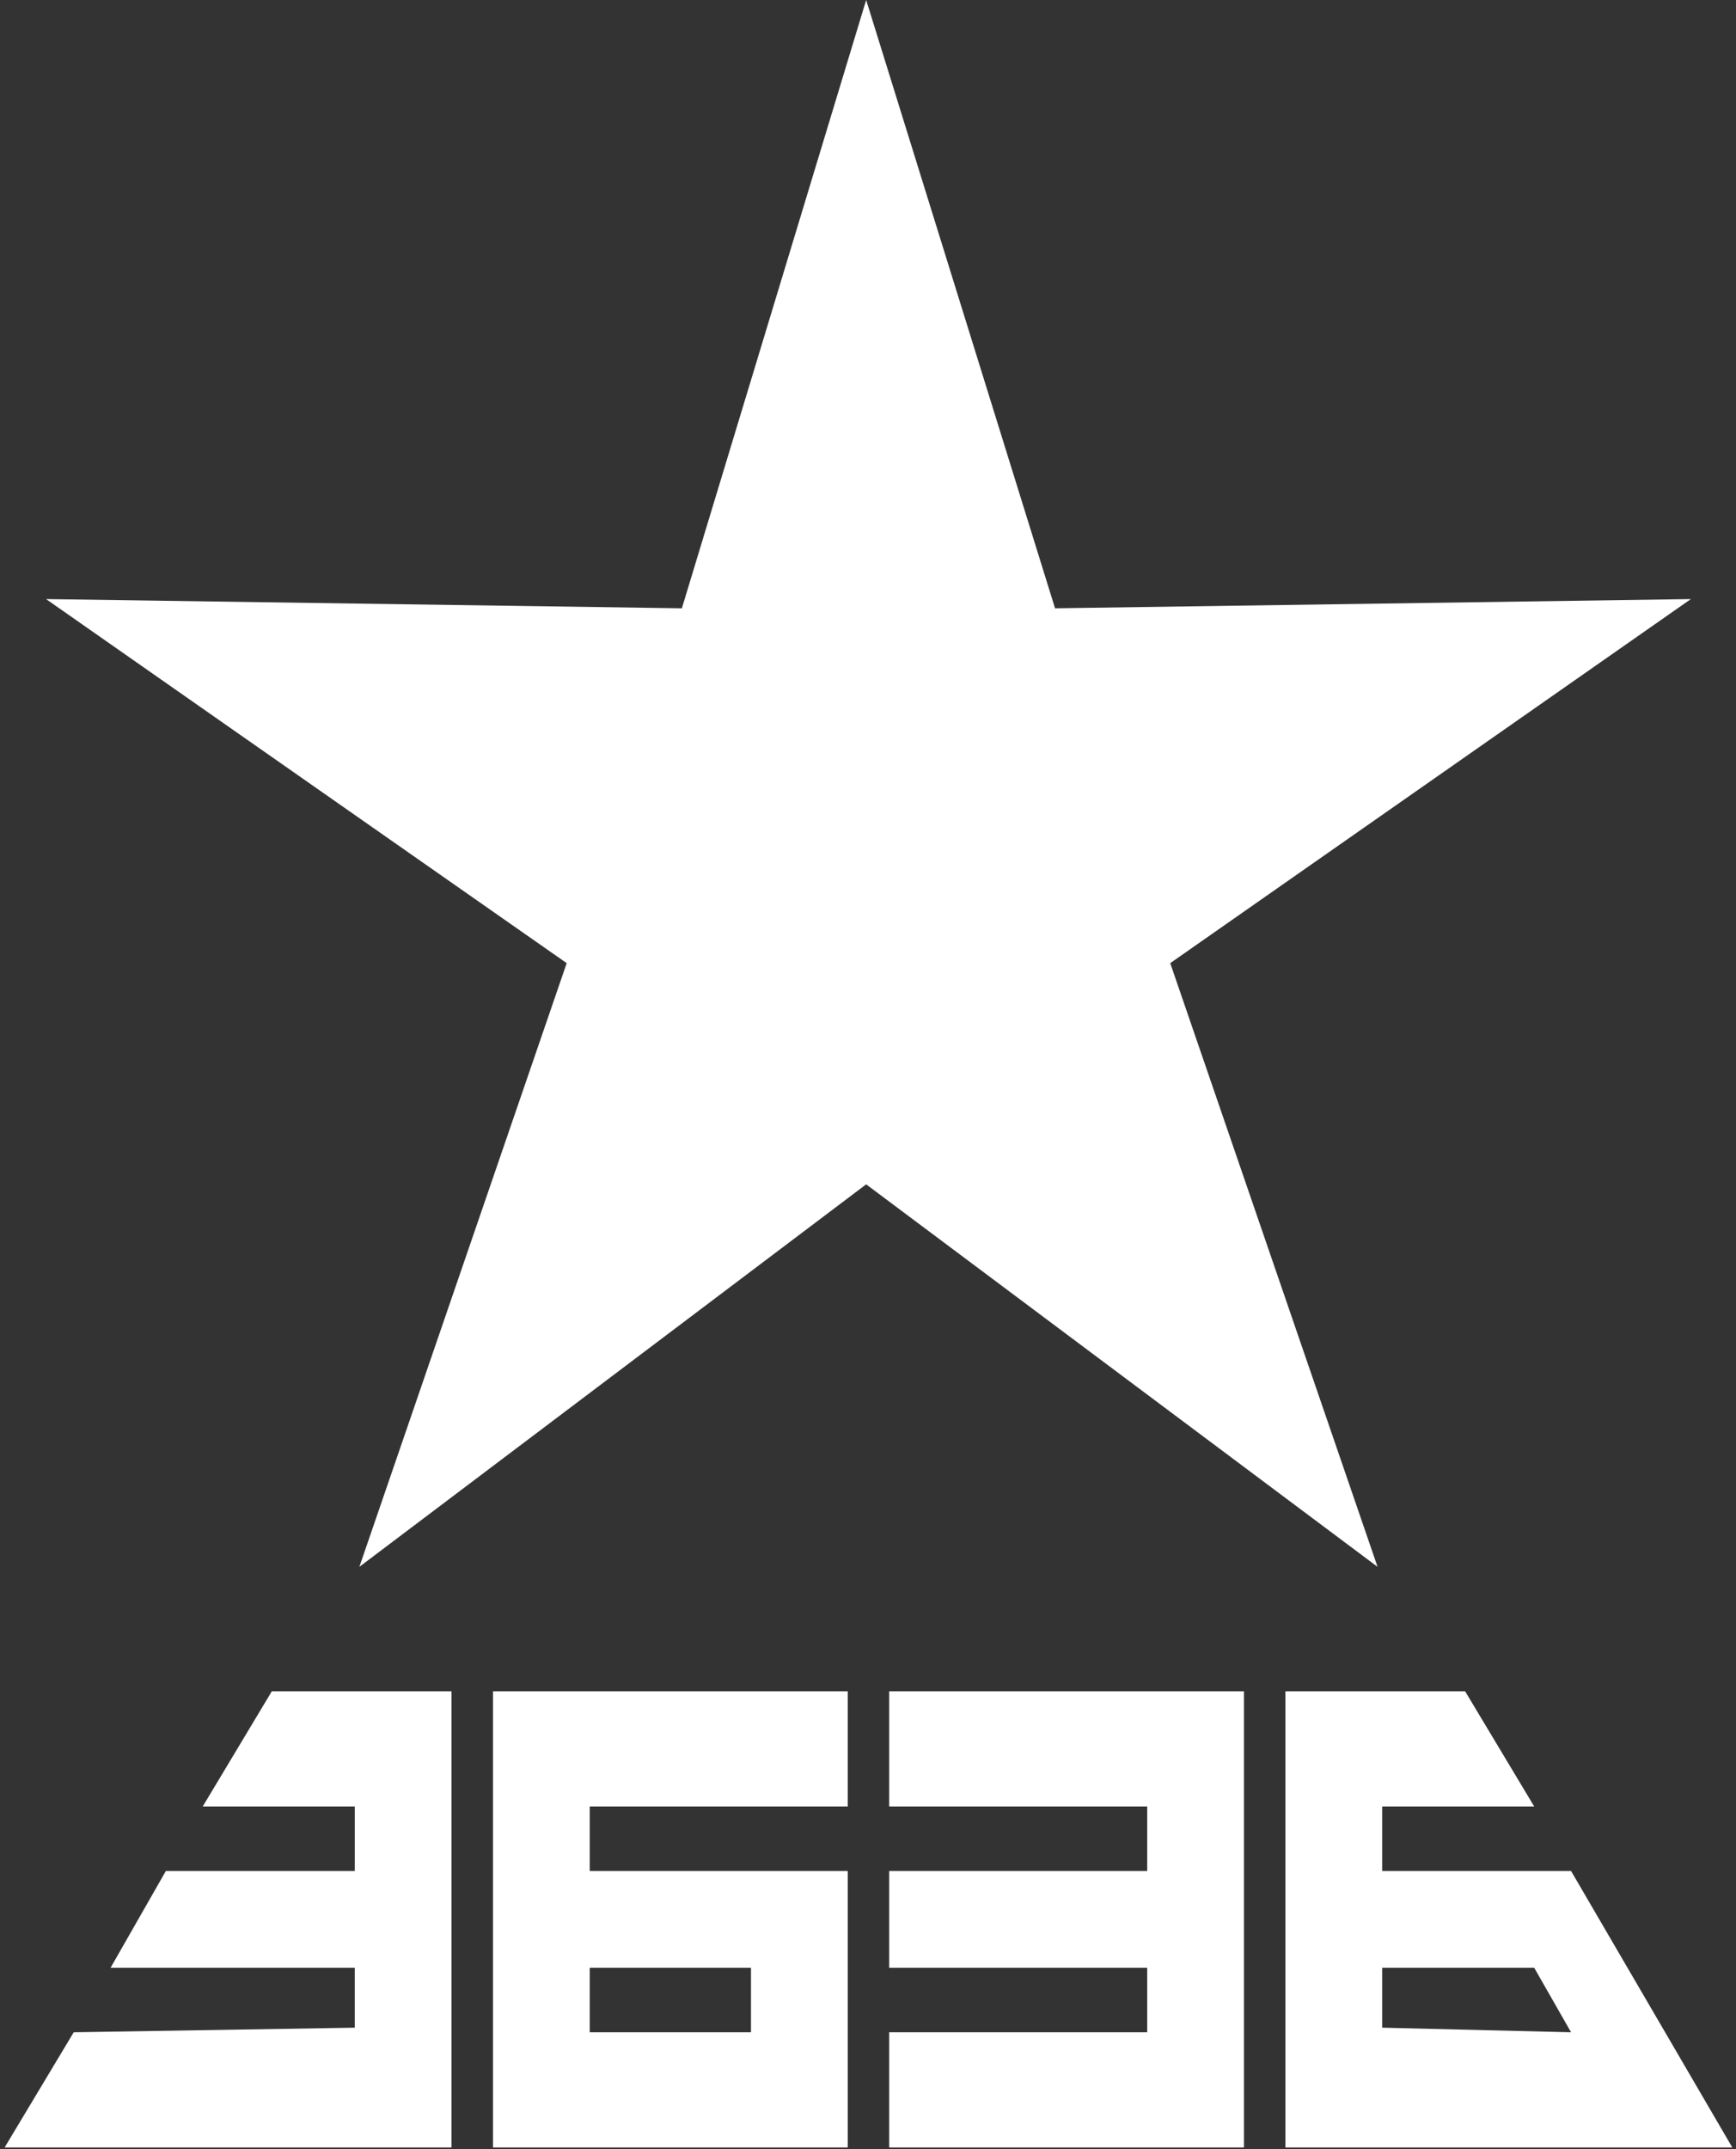 <svg viewBox="0 0 376.8 466.4" xmlns="http://www.w3.org/2000/svg">
  <rect x="0" y="0" width="376.8" height="466.4" fill="#333333" stroke="none"/>
  <path d="m188 0-40 132-138-2 113 79-45 131 110-83 111 83-45-131 113-79-138 2zM44 392h33v14H36l-12 21h53v13l-61 1-15 25h97v-99H59Zm63 74h77v-60h-56v-14h56v-25h-77Zm21-25v-14h35v14Zm65-49h56v14h-56v21h56v14h-56v25h77v-99h-77Zm86-25v99h97l-35-60h-41v-14h33l-15-25Zm21 73v-13h33l8 14z" fill="white"/>
</svg>
